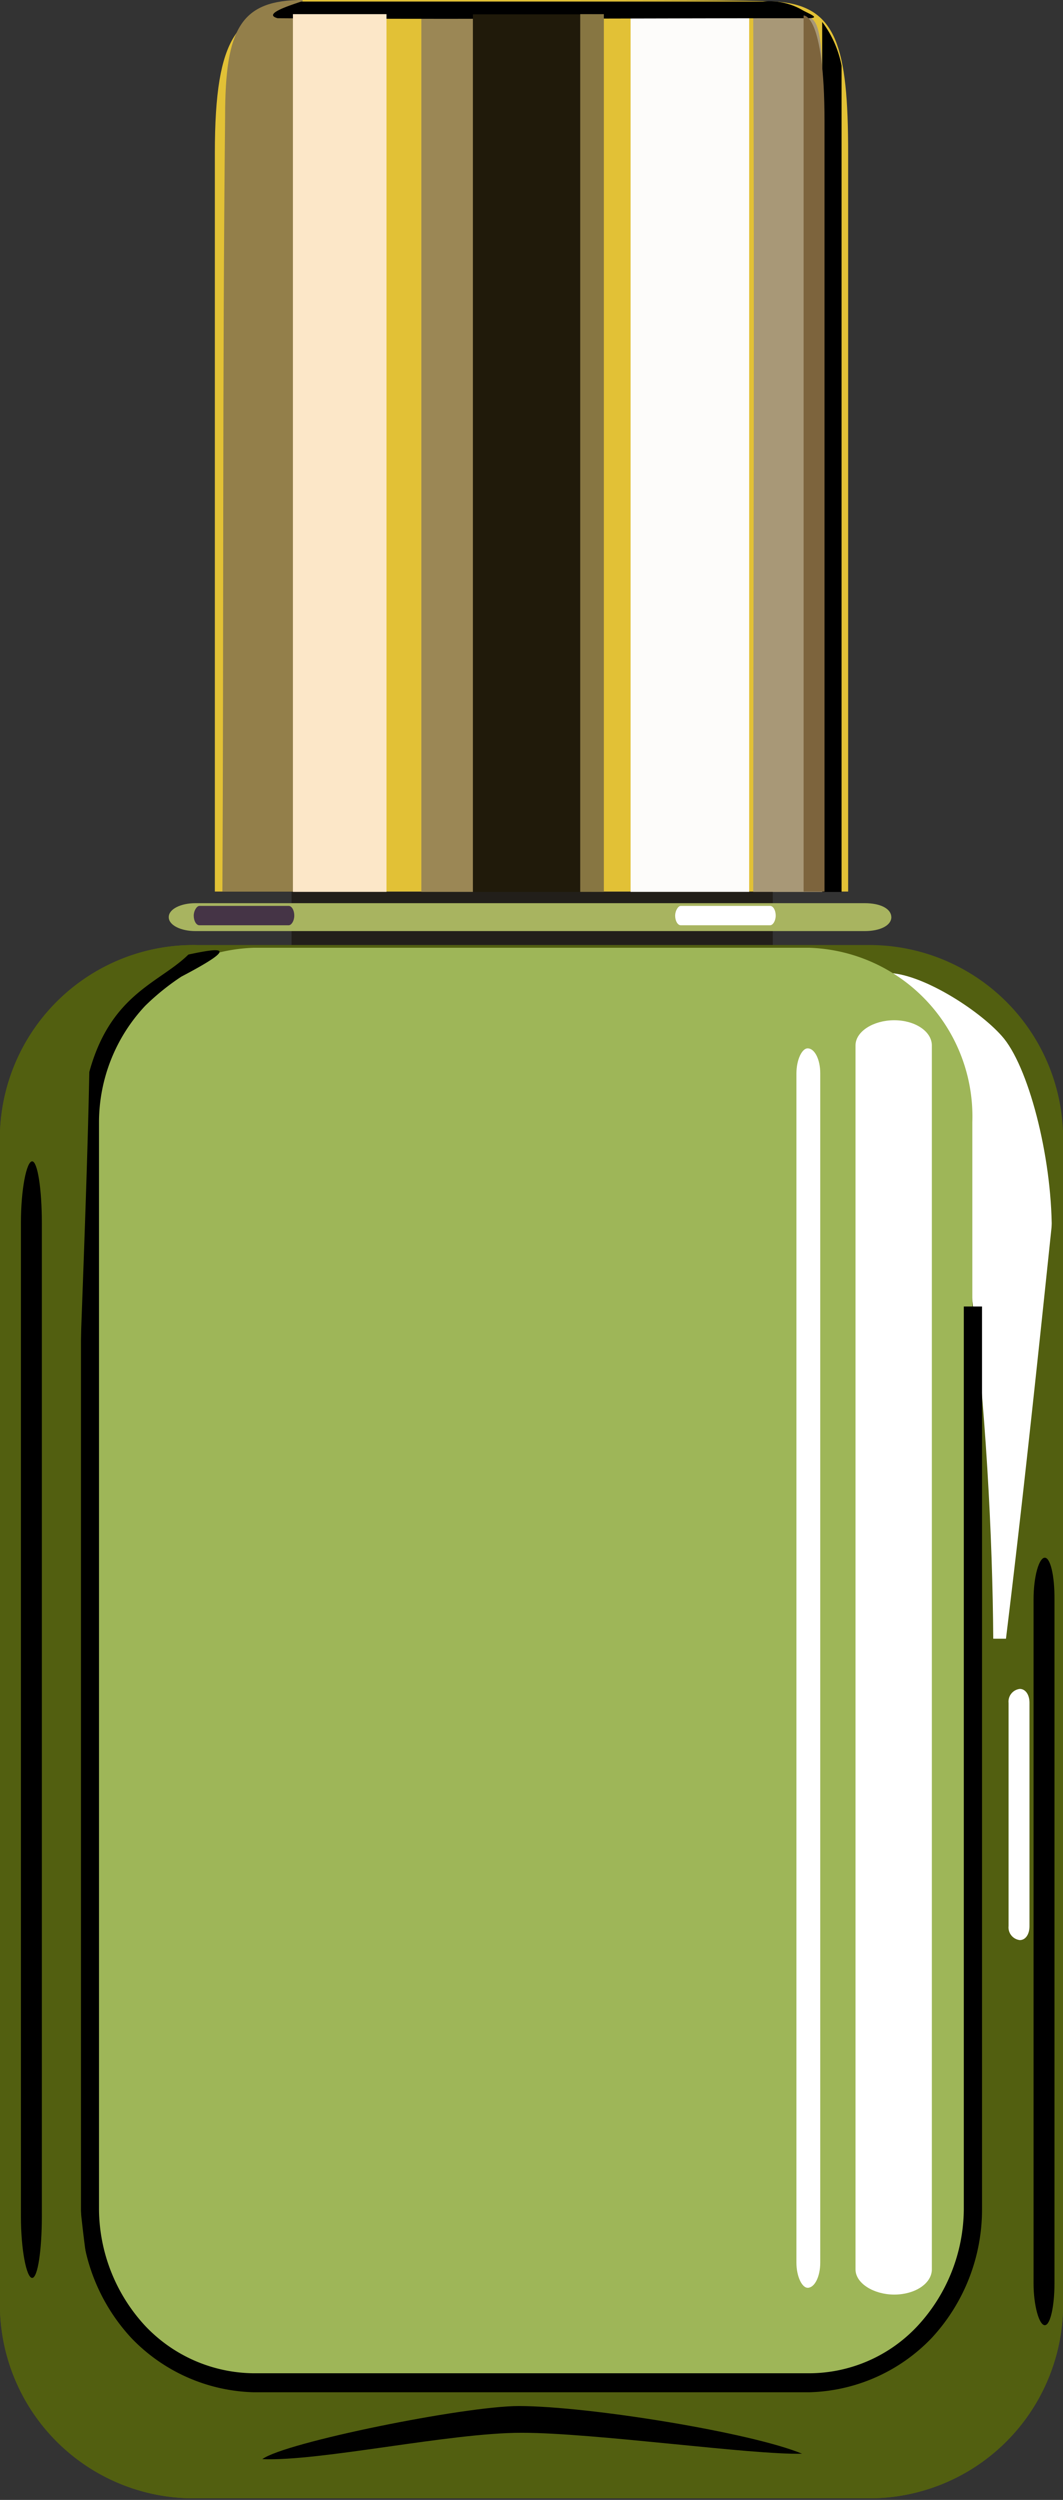 <svg xmlns="http://www.w3.org/2000/svg" viewBox="0 0 54.87 128.984"><rect x="0" y="0" width="54.87" height="128.984" fill="#333333" stroke="none"/><title>Depositphotos_12211381_09</title><g data-name="Layer 2"><g data-name="Ebene 1"><path d="M40.19.09C38.85 0 33.19 0 27.87 0H15.41c-3.1.72-4.32 1.66-4.32 7.92V46h32.69V7.93c0-5.55-.61-7.57-3.59-7.84z" fill="#e2c136" fill-rule="evenodd"/><path d="M41 .8h-2.12c.07 15.19 0 30 0 45.22h3.6V6.27C42.48.66 42.22.81 41 .8z" fill="#a89877" fill-rule="evenodd"/><path fill="#fdfcfa" d="M32.55.73h6.12v45.29h-6.12z"/><path fill="#9b8755" d="M21.75.73h2.74v45.29h-2.74z"/><path d="M15.62 0c-3.17 0-4 1.44-4 6-.14 13.39-.07 26.5-.14 40h4.18z" fill="#937f4a" fill-rule="evenodd"/><path d="M39.39.08H15.55c-.65.22-2 .65-1.22.86 8.06.07 18.29 0 27.36 0 .73 0 .07-.22-.29-.43a3.4 3.4 0 0 0-2.01-.43z" fill-rule="evenodd"/><path d="M42.44 1.13v44.89h1V3.39a5.49 5.49 0 0 0-1-2.26z" fill-rule="evenodd"/><path fill="#201a0a" d="M24.41.74h6.12v45.5h-6.12z"/><path fill="#fce7c8" d="M15.12.73h4.83v45.29h-4.83z"/><path fill="#877642" d="M29.95.73h1.22v45.29h-1.22z"/><path d="M41.48.8V46h1.08V6.27C42.56.66 41.48.8 41.48.8z" fill="#7d643d" fill-rule="evenodd"/><path fill="#221f1a" d="M15.05 46.02h24.84v2.74H15.05z"/><path d="M44.72 48.76H10.15A10 10 0 0 0 0 58.41v60.77a10 10 0 0 0 10.15 9.72h34.57a10 10 0 0 0 10.15-9.72V58.41a10 10 0 0 0-10.15-9.65z" fill="#525f10" fill-rule="evenodd"/><path d="M51.7 53.44c-1.22-1.37-4.17-3.24-5.9-3.24 4.1 6.48 5.4 24.05 5.47 34.35H54c0-9 .22-12.1.29-21.1 0-3.82-1.22-8.5-2.59-10.01z" fill="#fff" fill-rule="evenodd"/><path d="M41.76 48.9H13.11a8.71 8.71 0 0 0-8.43 9V114a8.69 8.69 0 0 0 8.43 8.93h28.65a8.69 8.69 0 0 0 8.43-8.93V57.9a8.71 8.71 0 0 0-8.43-9z" fill="#9eb658" fill-rule="evenodd"/><path d="M41.4 126.6c-2.59.07-10.73-1.08-14.47-1.08s-10.37 1.48-13.39 1.36c1.15-.86 10.44-2.74 13.25-2.74 3.67.01 12.02 1.38 14.61 2.46z" fill-rule="evenodd"/><path d="M46.16 52.64c-1.08 0-2 .58-2 1.3v63.15c0 .72.94 1.3 2 1.3 1.08 0 1.94-.58 1.94-1.3V53.94c0-.72-.86-1.3-1.94-1.3z" fill="#fff" fill-rule="evenodd"/><path d="M41.69 54.09c-.29 0-.58.58-.58 1.3v61.35c0 .72.29 1.3.58 1.3.36 0 .65-.58.65-1.3V55.38c0-.72-.29-1.29-.65-1.29z" fill="#fff" fill-rule="evenodd"/><path d="M9.36 49.33a11.07 11.07 0 0 0-2.59 1.94 9.62 9.62 0 0 0-2.59 6.63V114a9.75 9.75 0 0 0 2.59 6.62 9.07 9.07 0 0 0 6.34 2.81h28.65a9.06 9.06 0 0 0 6.34-2.81 9.75 9.75 0 0 0 2.59-6.62V67.41h-.94V114a8.94 8.94 0 0 1-2.38 6 7.67 7.67 0 0 1-5.62 2.45H13.11A7.8 7.8 0 0 1 7.49 120a8.94 8.94 0 0 1-2.38-6V57.9a8.8 8.8 0 0 1 2.38-6 12.41 12.41 0 0 1 1.87-1.51c3.24-1.7 1.94-1.49 0-1.06z"/><path d="M7.78 126.6c-1.8-.14-1.44-1.94-2.3-5-3.68-12.86-1.23-47.71-.87-66.29 1.22-4.46 4.18-4.68 5.54-6.55A10 10 0 0 0 0 58.41v60.77a10 10 0 0 0 10.15 9.72h34.57a10 10 0 0 0 10.15-9.72V58.41c0-1.66-1.51 14.91-3.24 28.51.07 12.82-.22 27.15-.5 34.49-.14 3.24-3.31 5-6.34 5.69-4.83.94-10.58.22-17.35.36a168.88 168.88 0 0 1-19.66-.86z" fill="#525f10" fill-rule="evenodd"/><path d="M44.64 46.6H10.08c-.72 0-1.37.29-1.37.72s.65.72 1.37.72h34.56c.79 0 1.37-.29 1.37-.72-.01-.44-.57-.72-1.37-.72z" fill="#a8b460" fill-rule="evenodd"/><path d="M52.64 87.14a.66.66 0 0 0-.58.72v11.52a.66.66 0 0 0 .58.72c.29 0 .5-.29.5-.72V87.86c0-.44-.22-.72-.5-.72z" fill="#fff" fill-rule="evenodd"/><path d="M1.66 59.92c-.29 0-.58 1.44-.58 3.17v51.27c0 1.73.29 3.17.58 3.17s.5-1.44.5-3.17V63.09c0-1.73-.22-3.17-.5-3.17z" fill-rule="evenodd"/><path d="M53.93 80.37c-.29 0-.58.94-.58 2.16v35.28c0 1.15.29 2.16.58 2.16s.5-1 .5-2.16V82.53c.01-1.23-.21-2.16-.5-2.16z" fill-rule="evenodd"/><path d="M10 47.24c0 .29.14.5.29.5h4.61c.14 0 .29-.22.29-.5 0-.29-.14-.5-.29-.5h-4.6c-.15 0-.3.26-.3.5z" fill="#453446" fill-rule="evenodd"/><path d="M34.85 47.24c0 .29.14.5.29.5h4.61c.14 0 .29-.22.29-.5 0-.29-.14-.5-.29-.5h-4.61c-.14 0-.29.26-.29.5z" fill="#fff" fill-rule="evenodd"/></g></g></svg>
